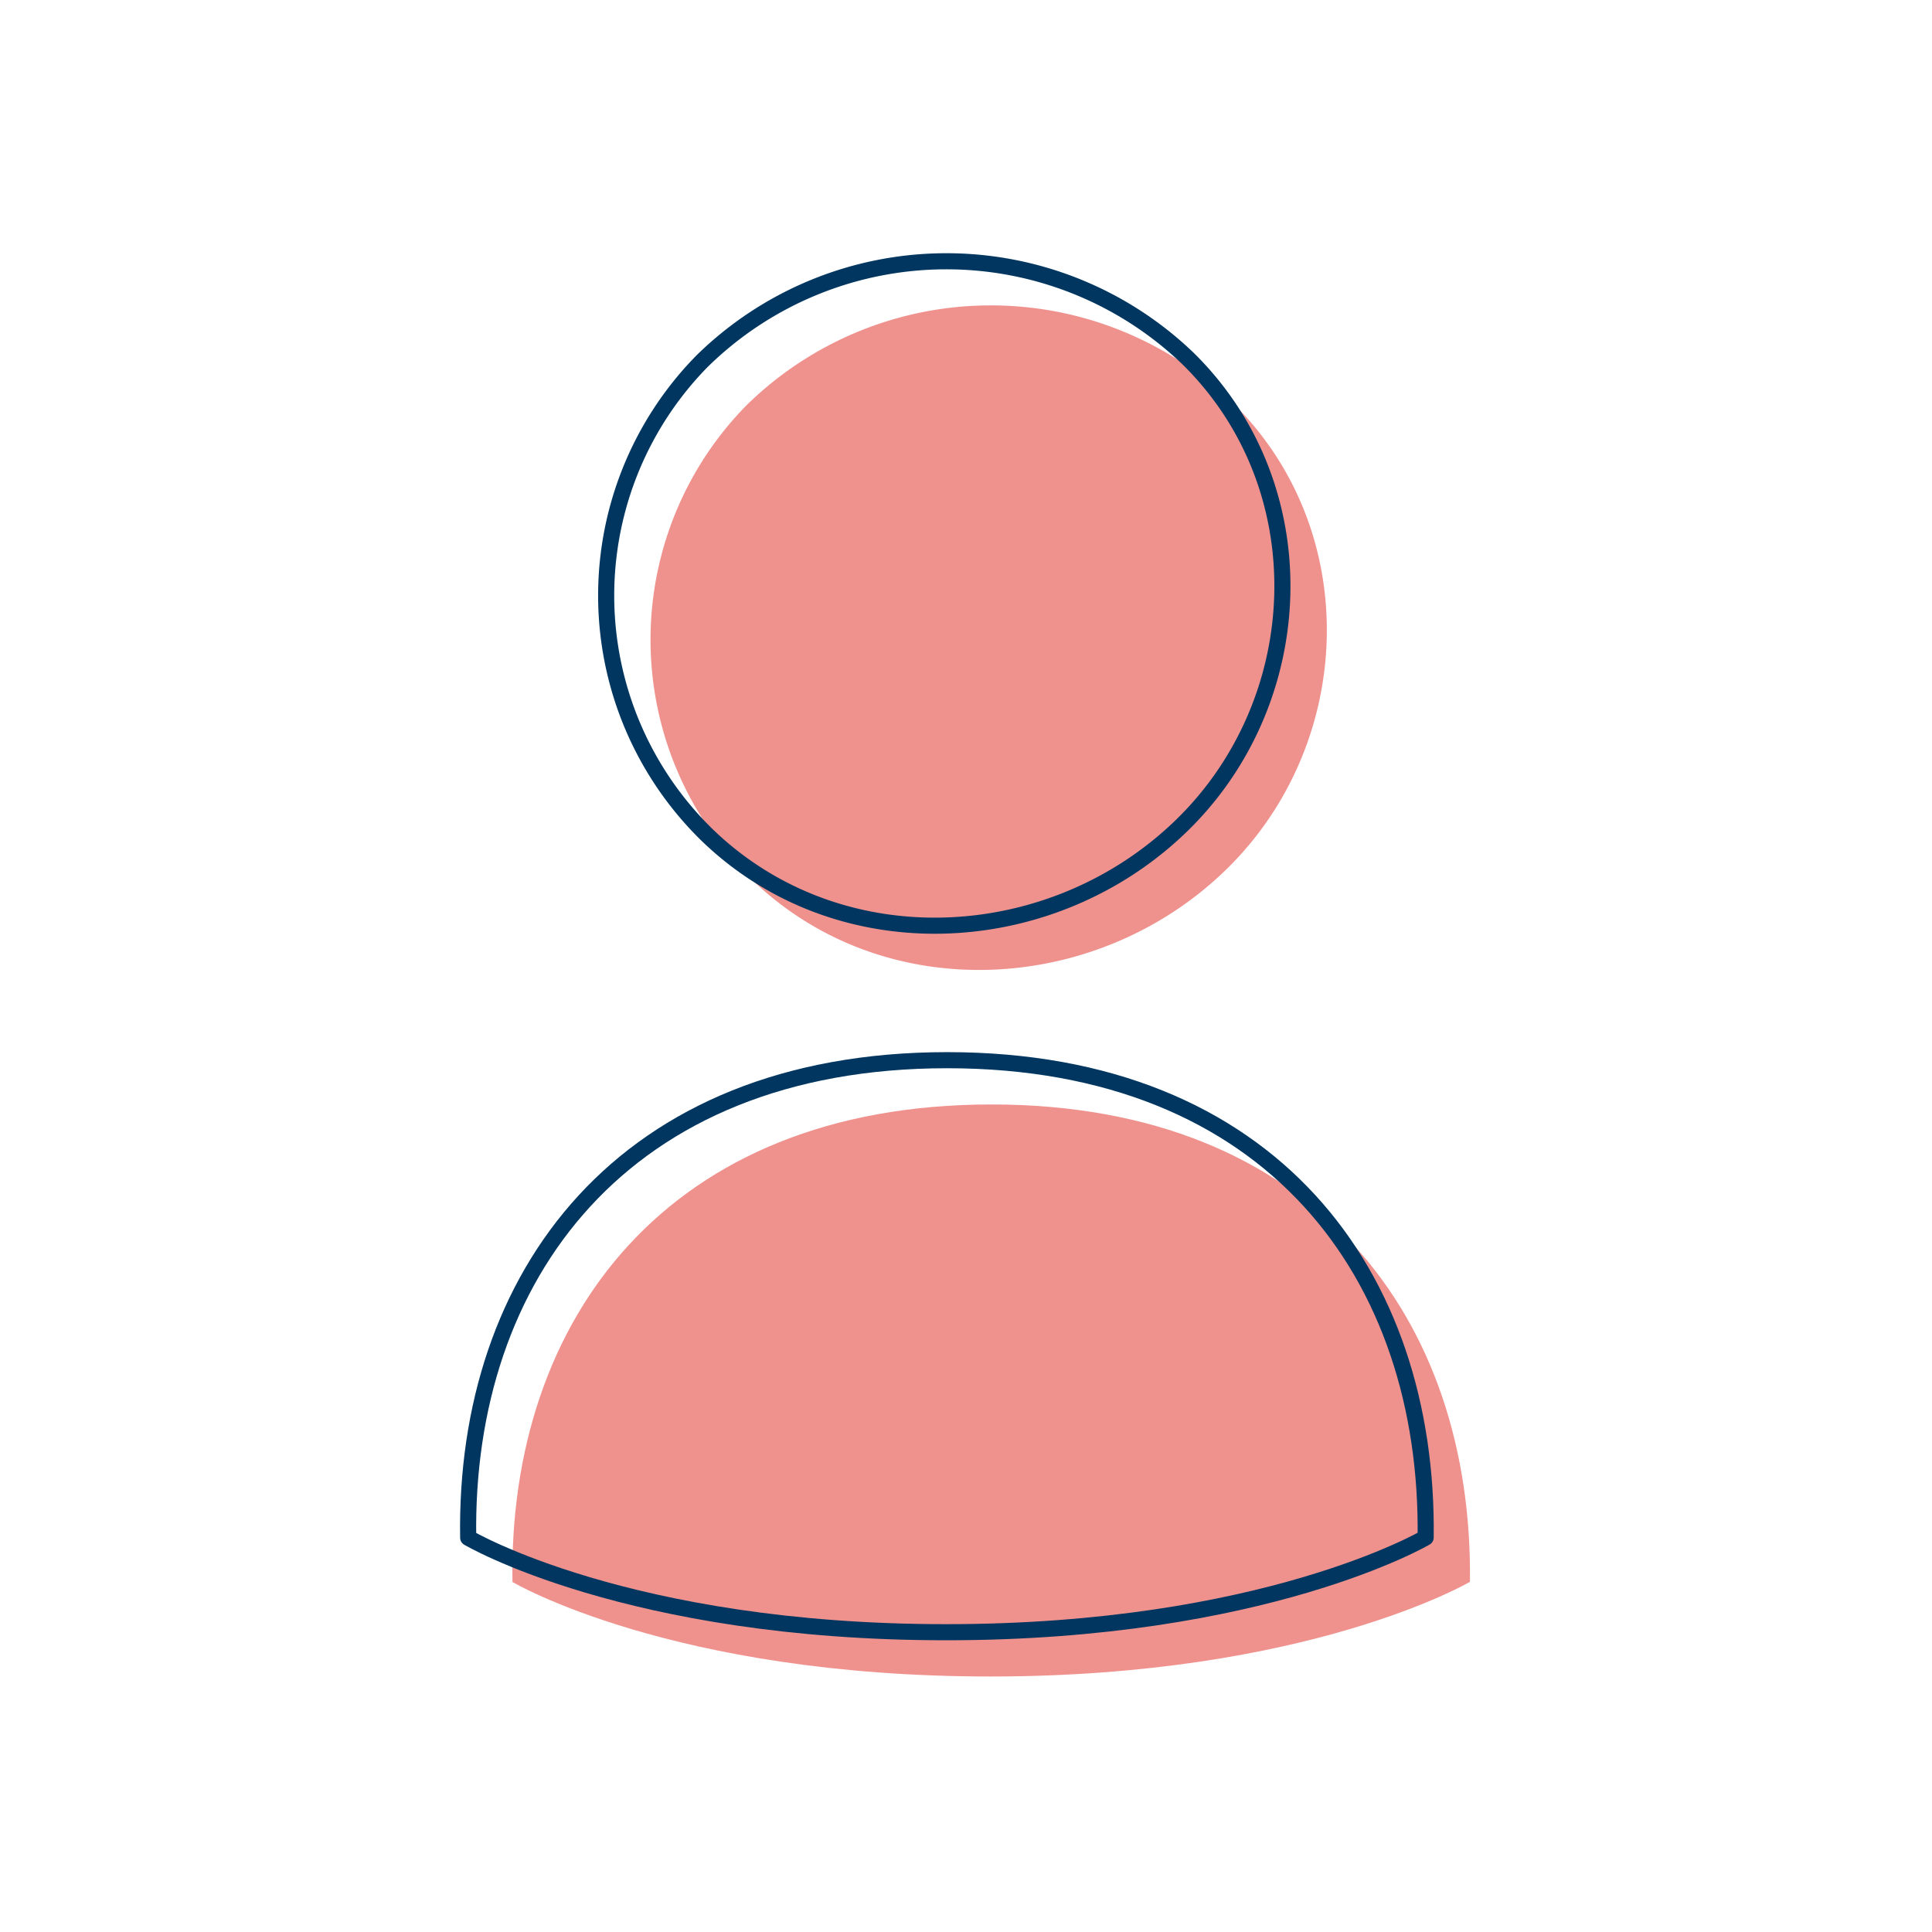<svg id="DESIGN" xmlns="http://www.w3.org/2000/svg" viewBox="0 0 120 120"><defs><style>.cls-1{fill:#ef928e;}.cls-2{fill:none;stroke:#00365f;stroke-linecap:round;stroke-linejoin:round;}</style></defs><title>BiocICON_about-1</title><path class="cls-1" d="M31.83,98.26C31.57,82,41.43,68.6,61.58,68.6S91.51,82,91.3,98.25c0,0-10,5.88-29.79,5.88S31.83,98.26,31.83,98.26Z"/><path class="cls-1" d="M46.76,54.69C55,62.59,68.18,61.8,76.17,54s8.52-21,.37-29a21.66,21.66,0,0,0-30.17.17A20.77,20.77,0,0,0,46.76,54.69Z"/><path class="cls-2" d="M29.08,95.51c-.26-16.23,9.6-29.66,29.75-29.66S88.76,79.21,88.55,95.5c0,0-10,5.88-29.79,5.88S29.08,95.51,29.08,95.51Z"/><path class="cls-2" d="M44,51.94c8.26,7.9,21.42,7.11,29.41-.68s8.52-21,.37-29a21.66,21.66,0,0,0-30.17.17A20.77,20.77,0,0,0,44,51.94Z"/></svg>